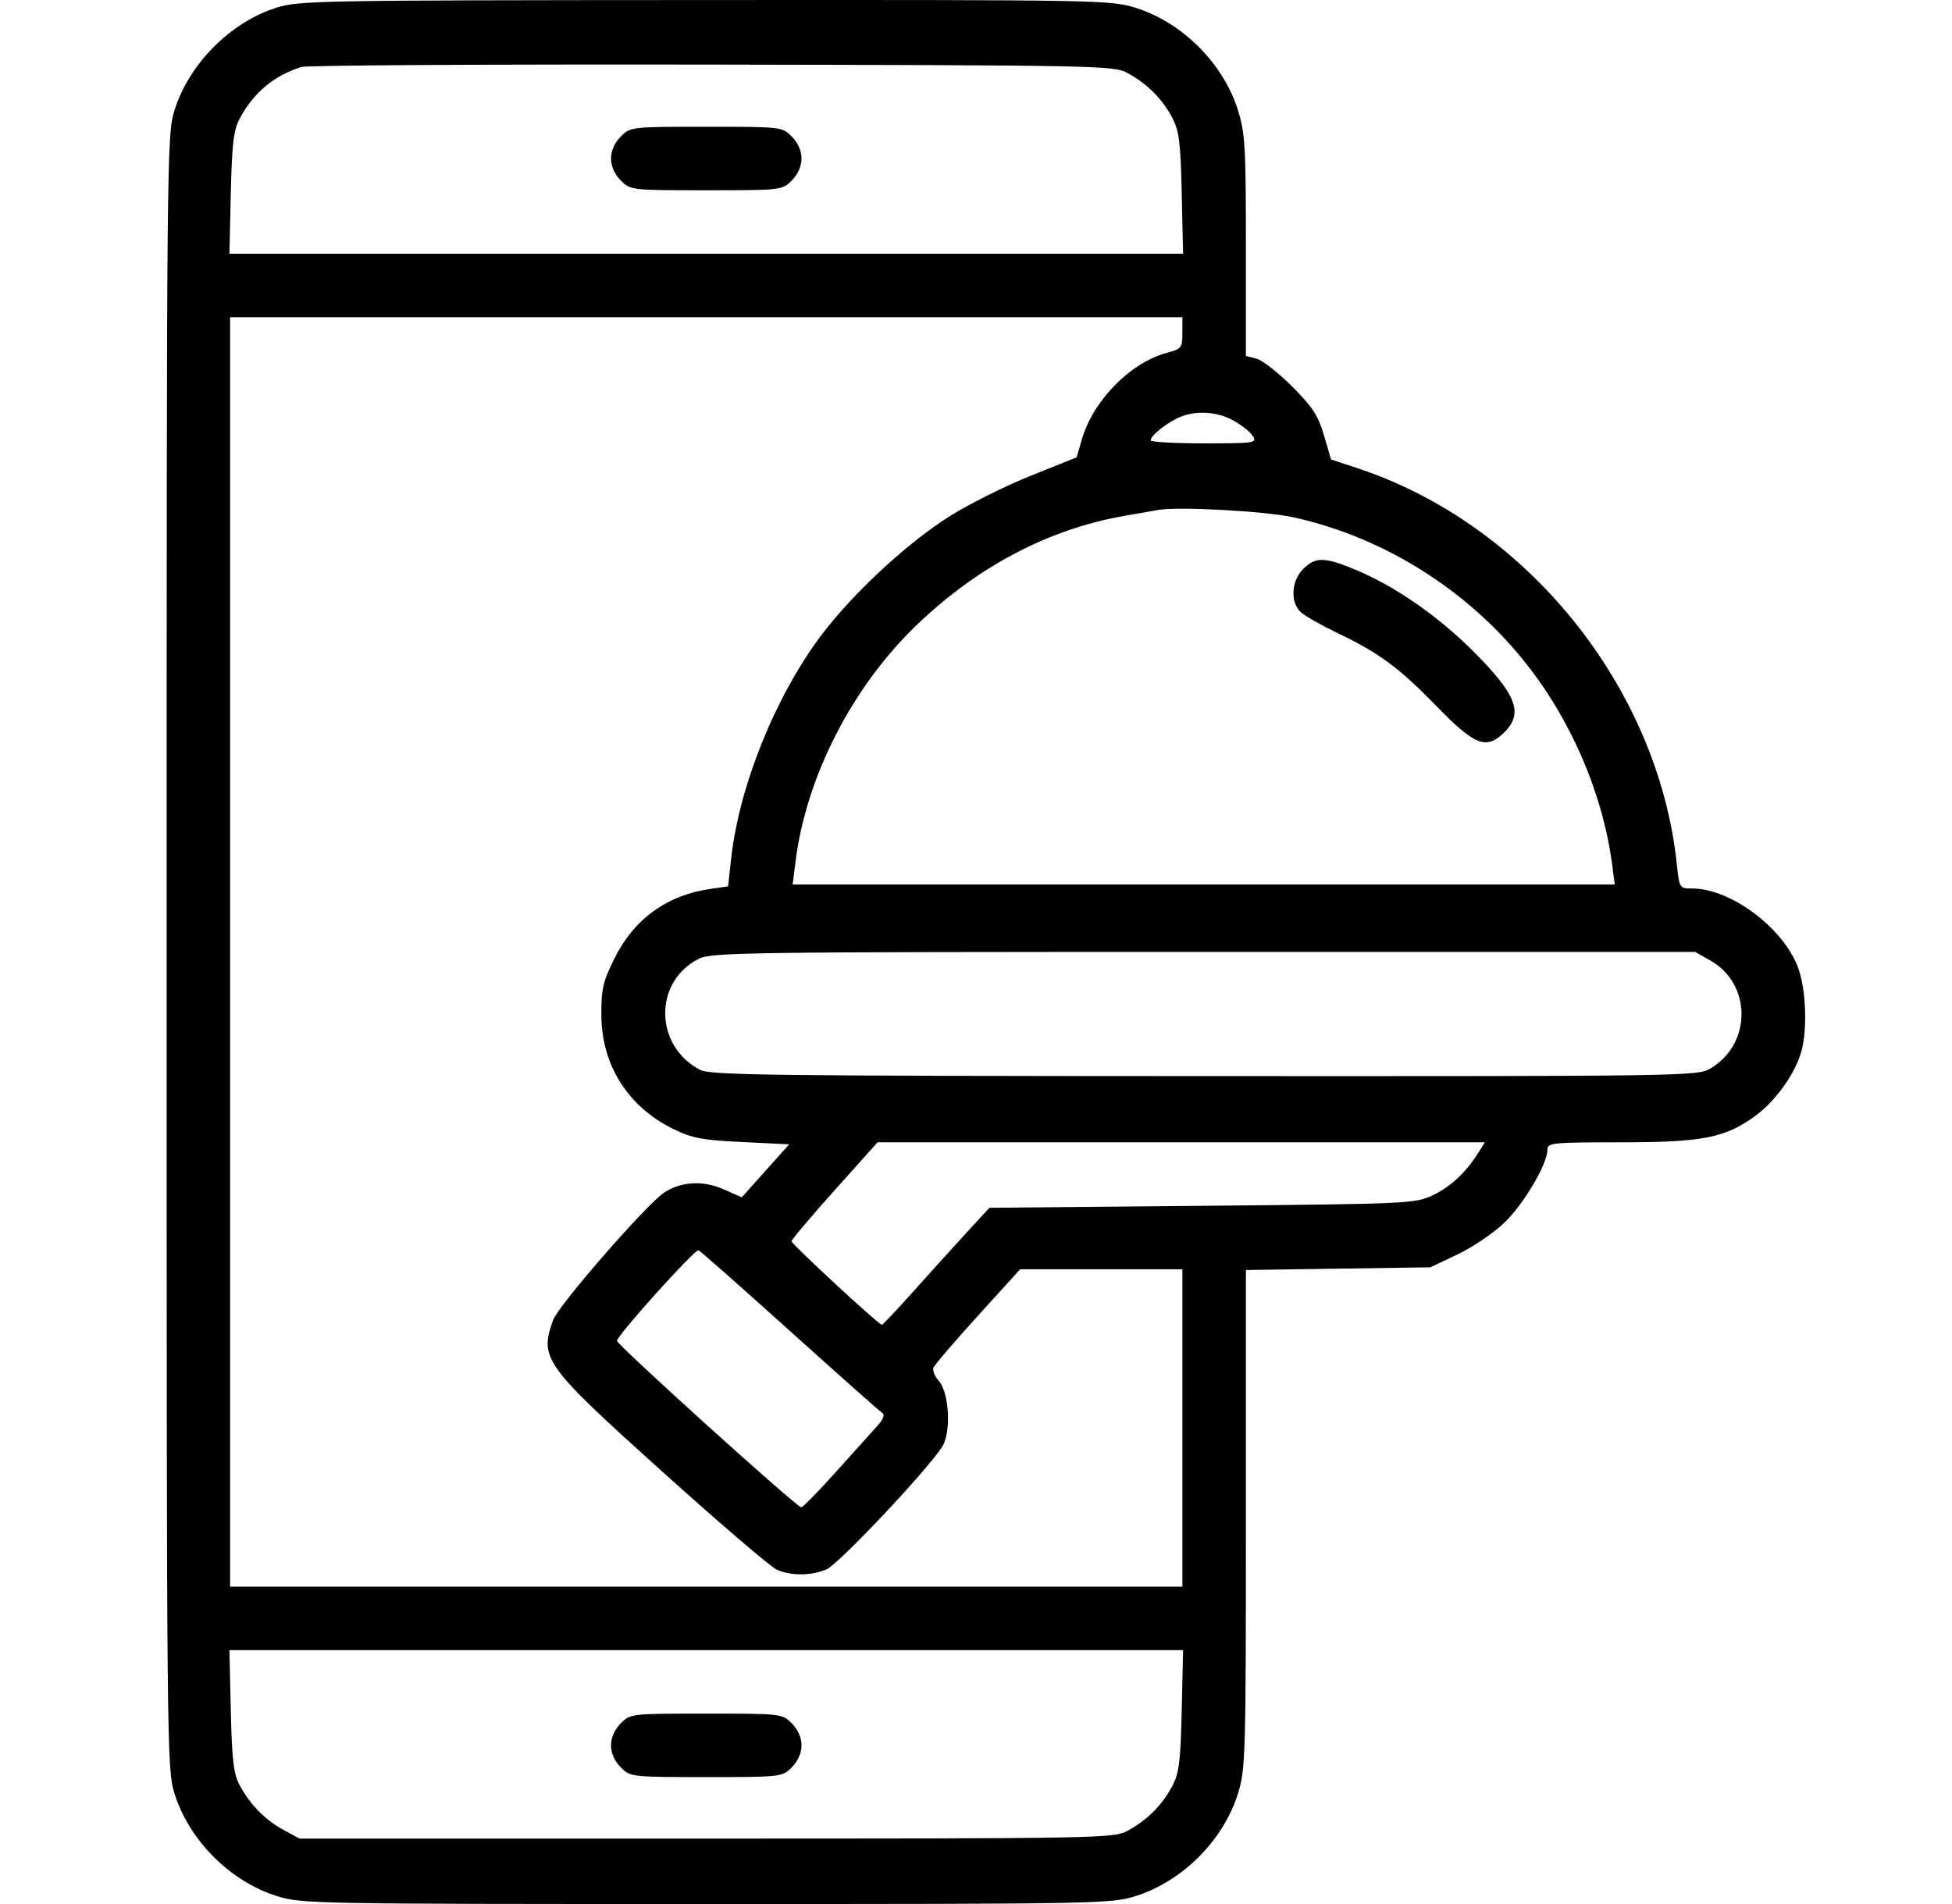 <svg width="41" height="40" viewBox="0 0 41 40" fill="none" xmlns="http://www.w3.org/2000/svg">
<path fill-rule="evenodd" clip-rule="evenodd" d="M5.792 0.166C4.831 0.475 3.968 1.347 3.665 2.318C3.503 2.839 3.5 3.129 3.5 19.998C3.5 36.868 3.503 37.158 3.665 37.678C3.973 38.664 4.836 39.527 5.821 39.835C6.335 39.995 6.608 40 14.834 40C23.061 40 23.334 39.995 23.847 39.835C24.832 39.527 25.696 38.664 26.003 37.678C26.161 37.174 26.169 36.901 26.169 31.915V26.681L28.106 26.652L30.044 26.624L30.604 26.358C30.913 26.212 31.353 25.917 31.582 25.702C31.991 25.32 32.503 24.458 32.503 24.152C32.503 24.009 32.602 23.998 34.018 23.998C35.758 23.998 36.228 23.907 36.862 23.448C37.293 23.135 37.706 22.558 37.837 22.085C37.962 21.634 37.935 20.824 37.781 20.367C37.494 19.522 36.366 18.665 35.541 18.665C35.276 18.665 35.274 18.662 35.219 18.144C34.821 14.421 32.051 10.997 28.492 9.829L27.958 9.653L27.809 9.146C27.685 8.726 27.569 8.549 27.135 8.114C26.846 7.826 26.511 7.565 26.39 7.534L26.169 7.479V5.163C26.169 3.087 26.152 2.793 26.003 2.318C25.696 1.333 24.832 0.469 23.847 0.162C23.333 0.001 23.067 -0.004 14.805 0.001C6.638 0.005 6.272 0.012 5.792 0.166ZM23.669 1.527C24.078 1.745 24.404 2.065 24.612 2.455C24.767 2.745 24.795 2.955 24.821 4.059L24.85 5.33H14.834H4.819L4.848 4.059C4.872 3.022 4.906 2.734 5.032 2.497C5.32 1.95 5.758 1.584 6.333 1.407C6.448 1.371 10.33 1.349 14.959 1.357C22.997 1.371 23.39 1.378 23.669 1.527ZM13.039 2.868C12.91 2.997 12.834 3.168 12.834 3.33C12.834 3.492 12.91 3.663 13.039 3.792C13.242 3.995 13.256 3.997 14.834 3.997C16.413 3.997 16.427 3.995 16.63 3.792C16.759 3.663 16.835 3.492 16.835 3.33C16.835 3.168 16.759 2.997 16.63 2.868C16.427 2.665 16.413 2.663 14.834 2.663C13.256 2.663 13.242 2.665 13.039 2.868ZM24.835 6.994C24.835 7.307 24.819 7.328 24.509 7.412C23.741 7.619 22.962 8.411 22.724 9.23L22.613 9.609L21.654 9.993C21.127 10.204 20.367 10.582 19.966 10.833C19.068 11.394 17.921 12.456 17.249 13.348C16.289 14.622 15.524 16.517 15.357 18.039L15.293 18.621L14.918 18.675C14.007 18.805 13.311 19.311 12.902 20.142C12.664 20.625 12.628 20.782 12.631 21.328C12.636 22.376 13.191 23.253 14.145 23.72C14.539 23.912 14.748 23.952 15.591 23.992L16.577 24.04L16.078 24.597L15.58 25.154L15.196 24.984C14.769 24.795 14.307 24.82 13.955 25.051C13.581 25.296 11.729 27.422 11.617 27.734C11.329 28.543 11.426 28.678 13.923 30.927C15.112 31.998 16.188 32.919 16.314 32.975C16.62 33.109 17.031 33.107 17.358 32.971C17.611 32.865 19.45 30.916 19.789 30.394C19.984 30.094 19.939 29.253 19.715 29.005C19.633 28.914 19.584 28.79 19.607 28.731C19.63 28.672 20.049 28.183 20.538 27.645L21.427 26.665H23.131H24.835V29.999V33.333H14.834H4.833V19.998V6.664H14.834H24.835V6.994ZM25.912 8.837C26.081 8.932 26.263 9.078 26.315 9.162C26.405 9.306 26.353 9.314 25.289 9.314C24.673 9.314 24.169 9.286 24.169 9.252C24.169 9.16 24.426 8.944 24.71 8.795C25.057 8.615 25.547 8.632 25.912 8.837ZM27.147 10.864C28.952 11.254 30.648 12.277 31.868 13.713C32.929 14.961 33.657 16.592 33.865 18.186L33.916 18.581H25.282H16.649L16.709 18.103C16.932 16.315 17.902 14.424 19.266 13.119C20.549 11.891 22.038 11.111 23.627 10.836C23.902 10.788 24.221 10.733 24.335 10.712C24.748 10.639 26.557 10.737 27.147 10.864ZM27.373 11.952C27.12 12.205 27.097 12.656 27.326 12.864C27.413 12.942 27.752 13.135 28.08 13.292C28.968 13.717 29.385 14.025 30.179 14.842C30.963 15.648 31.208 15.749 31.569 15.412C32.014 14.998 31.87 14.604 30.93 13.668C30.205 12.945 29.328 12.335 28.517 11.989C27.832 11.697 27.635 11.691 27.373 11.952ZM35.919 20.175C36.799 20.669 36.799 21.936 35.92 22.451C35.653 22.607 35.367 22.611 25.299 22.607C16.162 22.604 14.923 22.588 14.706 22.476C13.742 21.975 13.724 20.628 14.674 20.144C14.941 20.008 15.619 19.998 25.282 19.998L35.605 19.998L35.919 20.175ZM31.043 24.228C30.778 24.645 30.465 24.935 30.086 25.114C29.722 25.285 29.576 25.292 25.246 25.332L20.781 25.374L20.321 25.874C20.068 26.149 19.567 26.702 19.209 27.103C18.851 27.504 18.542 27.832 18.524 27.832C18.457 27.832 16.626 26.138 16.626 26.077C16.626 26.043 17.032 25.561 17.529 25.007L18.432 23.998H24.81H31.188L31.043 24.228ZM16.587 27.957C17.604 28.874 18.479 29.65 18.53 29.683C18.592 29.722 18.553 29.819 18.411 29.974C18.294 30.102 17.904 30.536 17.544 30.937C17.185 31.338 16.863 31.666 16.83 31.666C16.735 31.666 12.959 28.253 12.959 28.168C12.959 28.056 14.596 26.239 14.672 26.266C14.709 26.28 15.57 27.041 16.587 27.957ZM24.821 35.937C24.795 37.042 24.767 37.252 24.612 37.541C24.404 37.931 24.078 38.252 23.669 38.469C23.389 38.618 23.009 38.625 14.834 38.625H6.292L5.959 38.445C5.568 38.234 5.247 37.907 5.032 37.5C4.906 37.262 4.872 36.974 4.848 35.937L4.819 34.666H14.834H24.85L24.821 35.937ZM13.039 36.204C12.91 36.333 12.834 36.504 12.834 36.666C12.834 36.829 12.91 37 13.039 37.129C13.242 37.331 13.256 37.333 14.834 37.333C16.413 37.333 16.427 37.331 16.63 37.129C16.759 37 16.835 36.829 16.835 36.666C16.835 36.504 16.759 36.333 16.63 36.204C16.427 36.001 16.413 36 14.834 36C13.256 36 13.242 36.001 13.039 36.204Z" fill="url(#paint0_linear_13_7756)"/>
<defs>
<linearGradient id="paint0_linear_13_7756" x1="3.5" y1="20.541" x2="37.916" y2="20.541" gradientUnits="userSpaceOnUse">
<stop stopColor="#00469F"/>
<stop offset="1" stopColor="#1E79D6"/>
</linearGradient>
</defs>
</svg>
